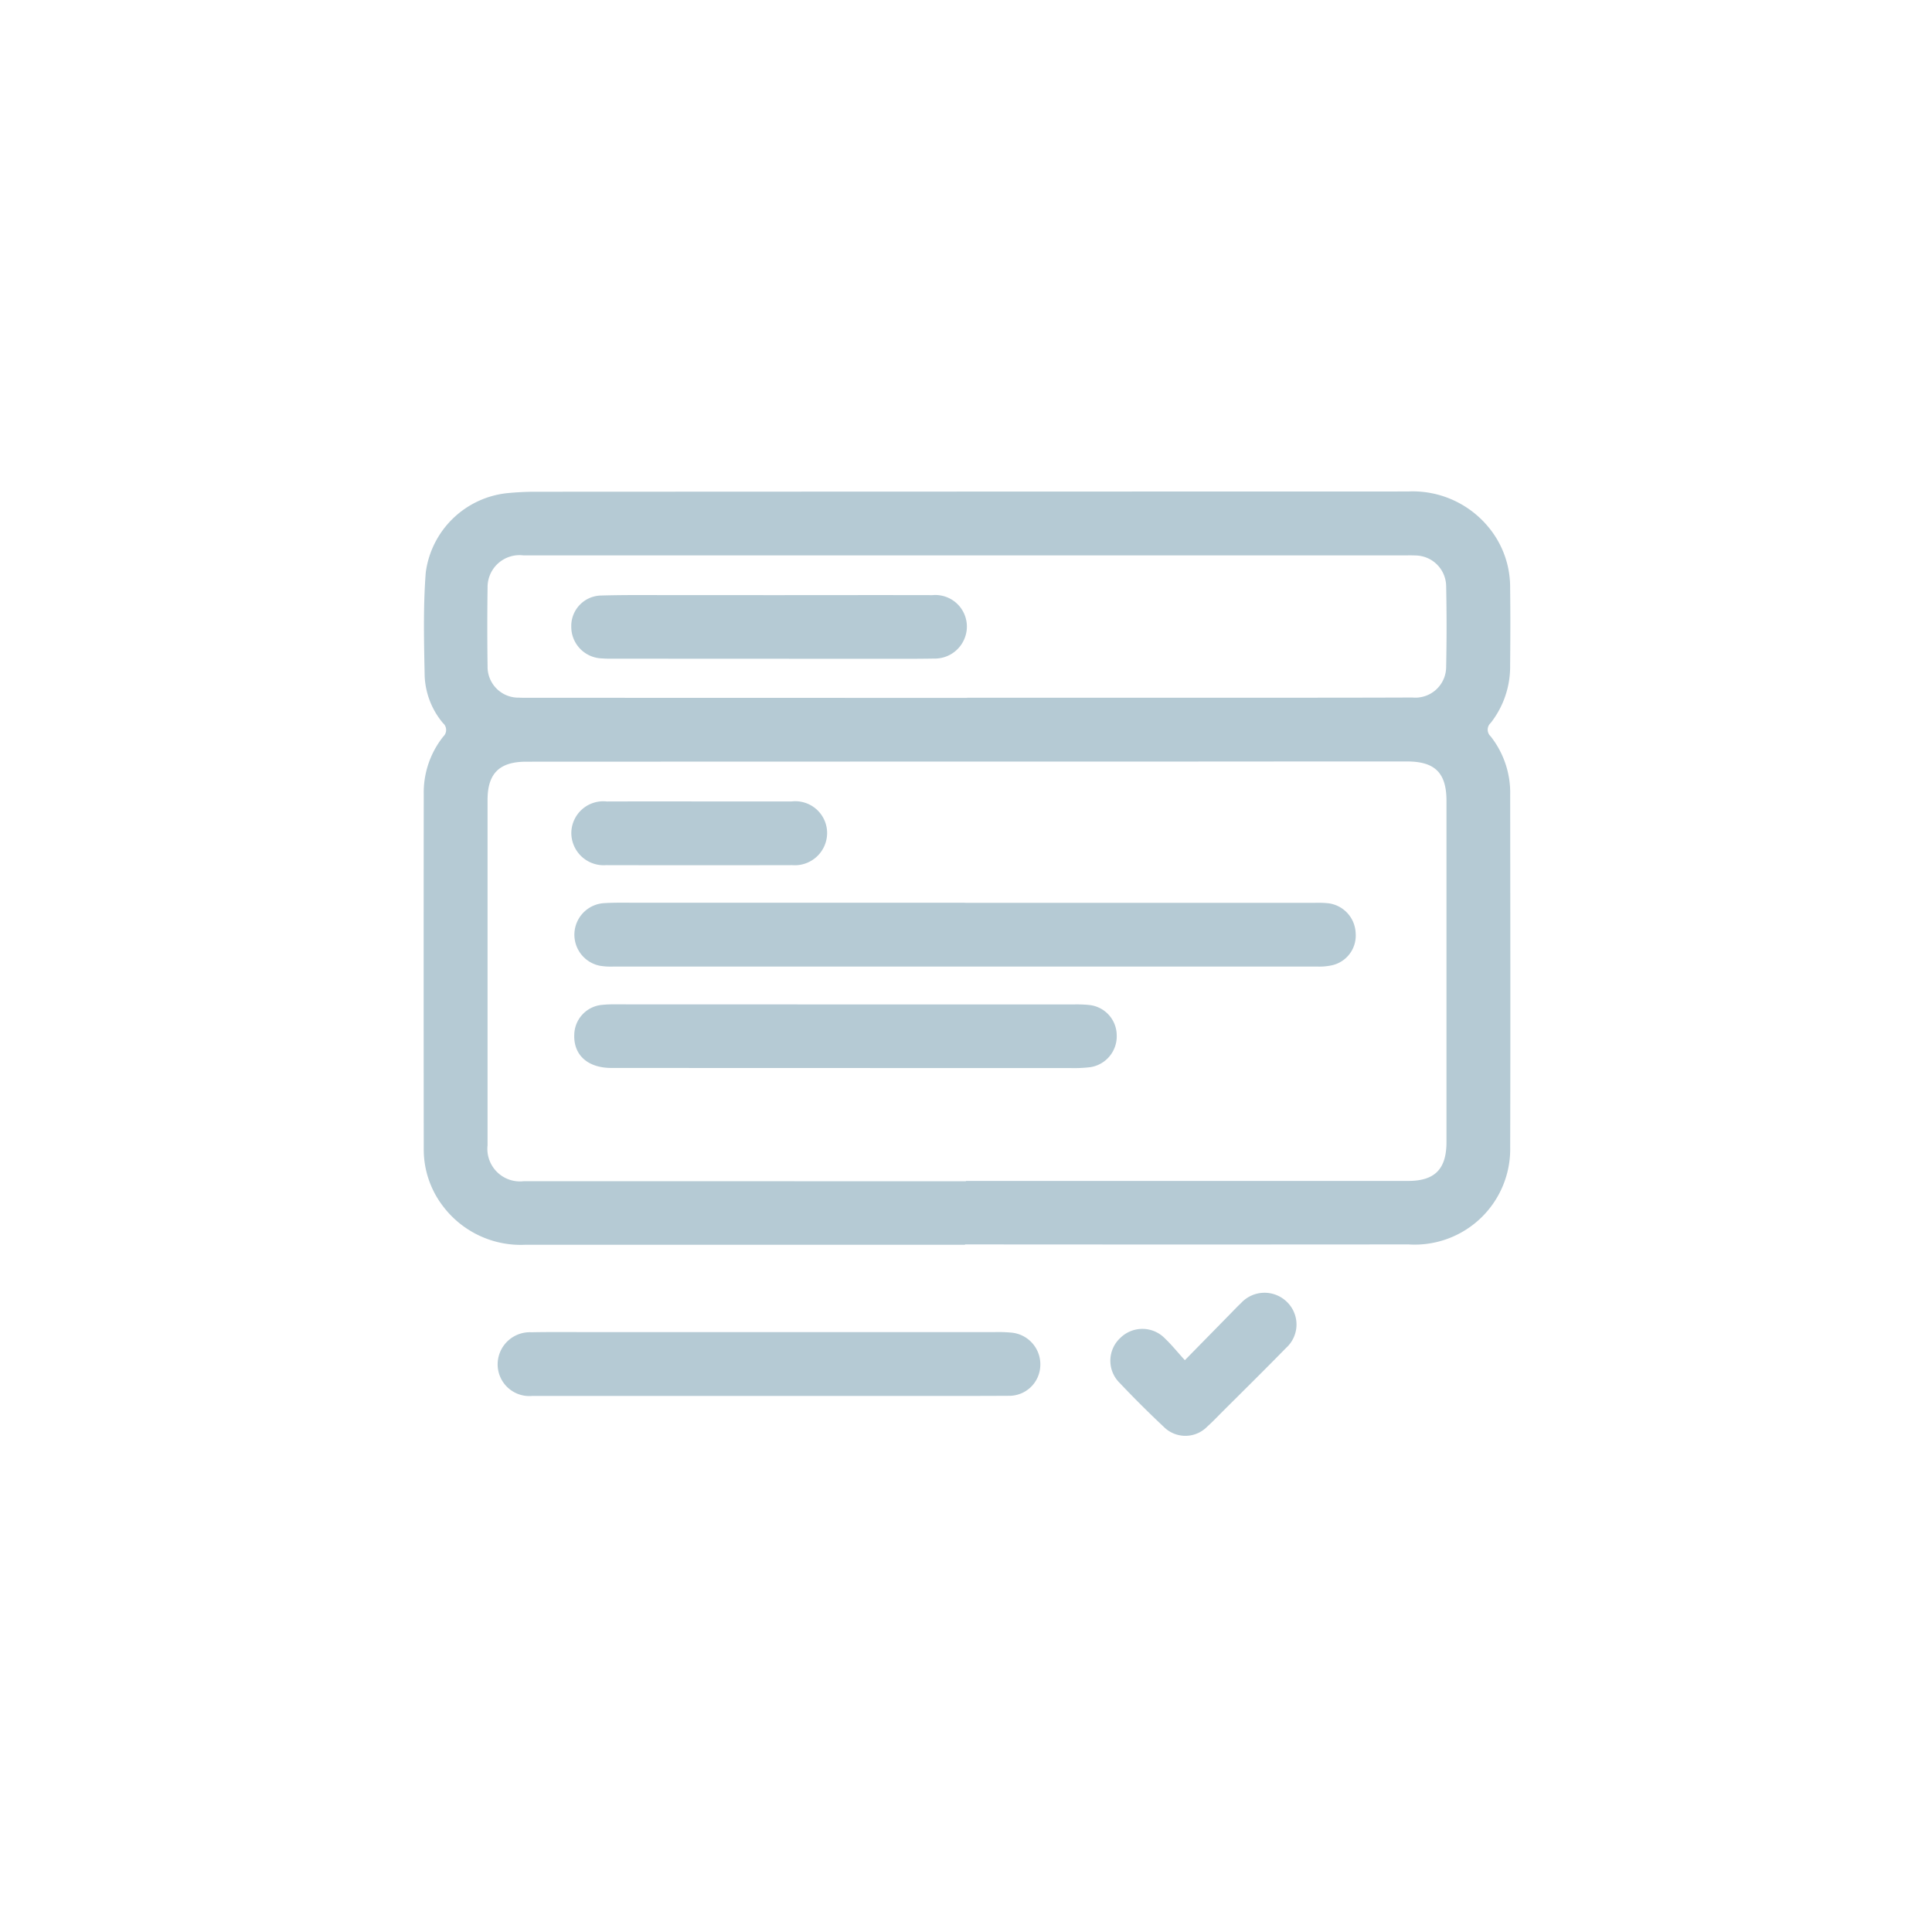 <svg xmlns="http://www.w3.org/2000/svg" width="114" height="114" viewBox="0 0 114 114">
  <g id="Grupo_1100" data-name="Grupo 1100" transform="translate(-696 -12462)">
    <rect id="Retângulo_43" data-name="Retângulo 43" width="114" height="114" transform="translate(696 12462)" fill="#f5f5f5" opacity="0"/>
    <g id="Grupo_1087" data-name="Grupo 1087" transform="translate(721 12491)">
      <path id="Caminho_111" data-name="Caminho 111" d="M417.807,455.484q-12.962,0-25.927,0A5.758,5.758,0,0,1,387,453.2a5.5,5.5,0,0,1-1.129-3.414q-.012-10.446,0-20.892a5.289,5.289,0,0,1,1.154-3.4.533.533,0,0,0-.018-.79,4.608,4.608,0,0,1-1.082-2.78c-.039-2.039-.093-4.086.065-6.115a5.421,5.421,0,0,1,4.783-4.673c.548-.053,1.1-.085,1.653-.085q25.757-.012,51.514-.016a5.8,5.8,0,0,1,4.921,2.313,5.534,5.534,0,0,1,1.113,3.363c.02,1.525.014,3.052,0,4.58a5.38,5.38,0,0,1-1.145,3.4.535.535,0,0,0-.006.792,5.37,5.37,0,0,1,1.154,3.459c.006,6.925.02,13.851,0,20.776a5.635,5.635,0,0,1-6.007,5.745q-13.078.012-26.158,0Zm.055-3.749v-.018q13.048,0,26.1,0c1.57,0,2.254-.7,2.256-2.283V429.287c0-1.647-.68-2.323-2.334-2.321q-6.87,0-13.735.006-19.116,0-38.23.008c-1.584,0-2.283.693-2.283,2.256q0,2.663,0,5.323,0,7.525,0,15.051a1.924,1.924,0,0,0,2.13,2.124c.268,0,.534,0,.8,0Zm.073-28.52v-.01h17.513c2.921,0,5.839,0,8.757-.012a1.818,1.818,0,0,0,1.994-1.826q.049-2.373,0-4.75a1.833,1.833,0,0,0-1.791-1.805c-.227-.012-.457-.006-.686-.006q-18.717,0-37.432,0-7.269,0-14.539,0a1.885,1.885,0,0,0-2.114,1.9q-.033,2.318,0,4.637a1.819,1.819,0,0,0,1.848,1.858c.189.01.38.008.571.008Z" transform="translate(-385.867 -411.035)" fill="#b5cad4"/>
      <path id="Caminho_112" data-name="Caminho 112" d="M404.022,439.229q-6.982,0-13.963,0a1.872,1.872,0,0,1-2.043-1.844,1.9,1.9,0,0,1,1.994-1.913c1.107-.022,2.214-.01,3.319-.01h24.036a8.127,8.127,0,0,1,.971.032,1.875,1.875,0,0,1,1.7,1.956,1.836,1.836,0,0,1-1.883,1.771c-2.88.016-5.76.006-8.642.008h-5.494Z" transform="translate(-383.652 -385.86)" fill="#b5cad4"/>
      <path id="Caminho_113" data-name="Caminho 113" d="M410.212,438.293c.987-1.007,1.867-1.9,2.746-2.8.187-.191.37-.384.565-.567a1.886,1.886,0,0,1,2.717-.067,1.857,1.857,0,0,1-.055,2.709c-1.237,1.267-2.5,2.51-3.755,3.763-.3.3-.583.6-.9.883a1.8,1.8,0,0,1-2.575,0q-1.334-1.252-2.591-2.581a1.835,1.835,0,0,1,.049-2.663,1.854,1.854,0,0,1,2.626.041C409.43,437.383,409.763,437.8,410.212,438.293Z" transform="translate(-365.298 -387.033)" fill="#b5cad4"/>
      <path id="Caminho_114" data-name="Caminho 114" d="M413.3,422.991h20.659a5.834,5.834,0,0,1,.8.029,1.845,1.845,0,0,1,1.588,1.757,1.794,1.794,0,0,1-1.4,1.9,3.447,3.447,0,0,1-.792.077q-20.831,0-41.662,0a3.911,3.911,0,0,1-.739-.049,1.867,1.867,0,0,1,.2-3.692c.684-.045,1.373-.026,2.059-.026q9.642,0,19.286,0Z" transform="translate(-381.355 -398.719)" fill="#b5cad4"/>
      <path id="Caminho_115" data-name="Caminho 115" d="M406.26,425.938q6.751,0,13.5,0a7.524,7.524,0,0,1,.857.033,1.807,1.807,0,0,1,1.631,1.769,1.841,1.841,0,0,1-1.55,1.9,8.119,8.119,0,0,1-1.2.053q-13.532,0-27.064-.006c-1.407,0-2.248-.77-2.193-1.98a1.8,1.8,0,0,1,1.6-1.738,7.072,7.072,0,0,1,.857-.035Q399.481,425.937,406.26,425.938Z" transform="translate(-381.355 -395.671)" fill="#b5cad4"/>
      <path id="Caminho_116" data-name="Caminho 116" d="M397.737,420.041c1.812,0,3.621,0,5.431,0a1.877,1.877,0,0,1,2.082,1.86,1.906,1.906,0,0,1-2.063,1.9q-5.487.012-10.977,0a1.908,1.908,0,0,1-2.053-1.909,1.885,1.885,0,0,1,2.094-1.848C394.08,420.037,395.908,420.041,397.737,420.041Z" transform="translate(-381.445 -401.752)" fill="#b5cad4"/>
      <path id="Caminho_117" data-name="Caminho 117" d="M401.794,414.048c3.221,0,6.442-.008,9.665,0a1.863,1.863,0,0,1,1.917,2.518,1.894,1.894,0,0,1-1.826,1.225c-1.087.02-2.173.012-3.26.012q-7.863,0-15.725-.006a6.959,6.959,0,0,1-.743-.026,1.862,1.862,0,0,1-1.667-1.868,1.794,1.794,0,0,1,1.747-1.832c1.523-.045,3.048-.022,4.574-.024Q399.135,414.044,401.794,414.048Z" transform="translate(-381.446 -407.931)" fill="#b5cad4"/>
    </g>
  </g>
</svg>
